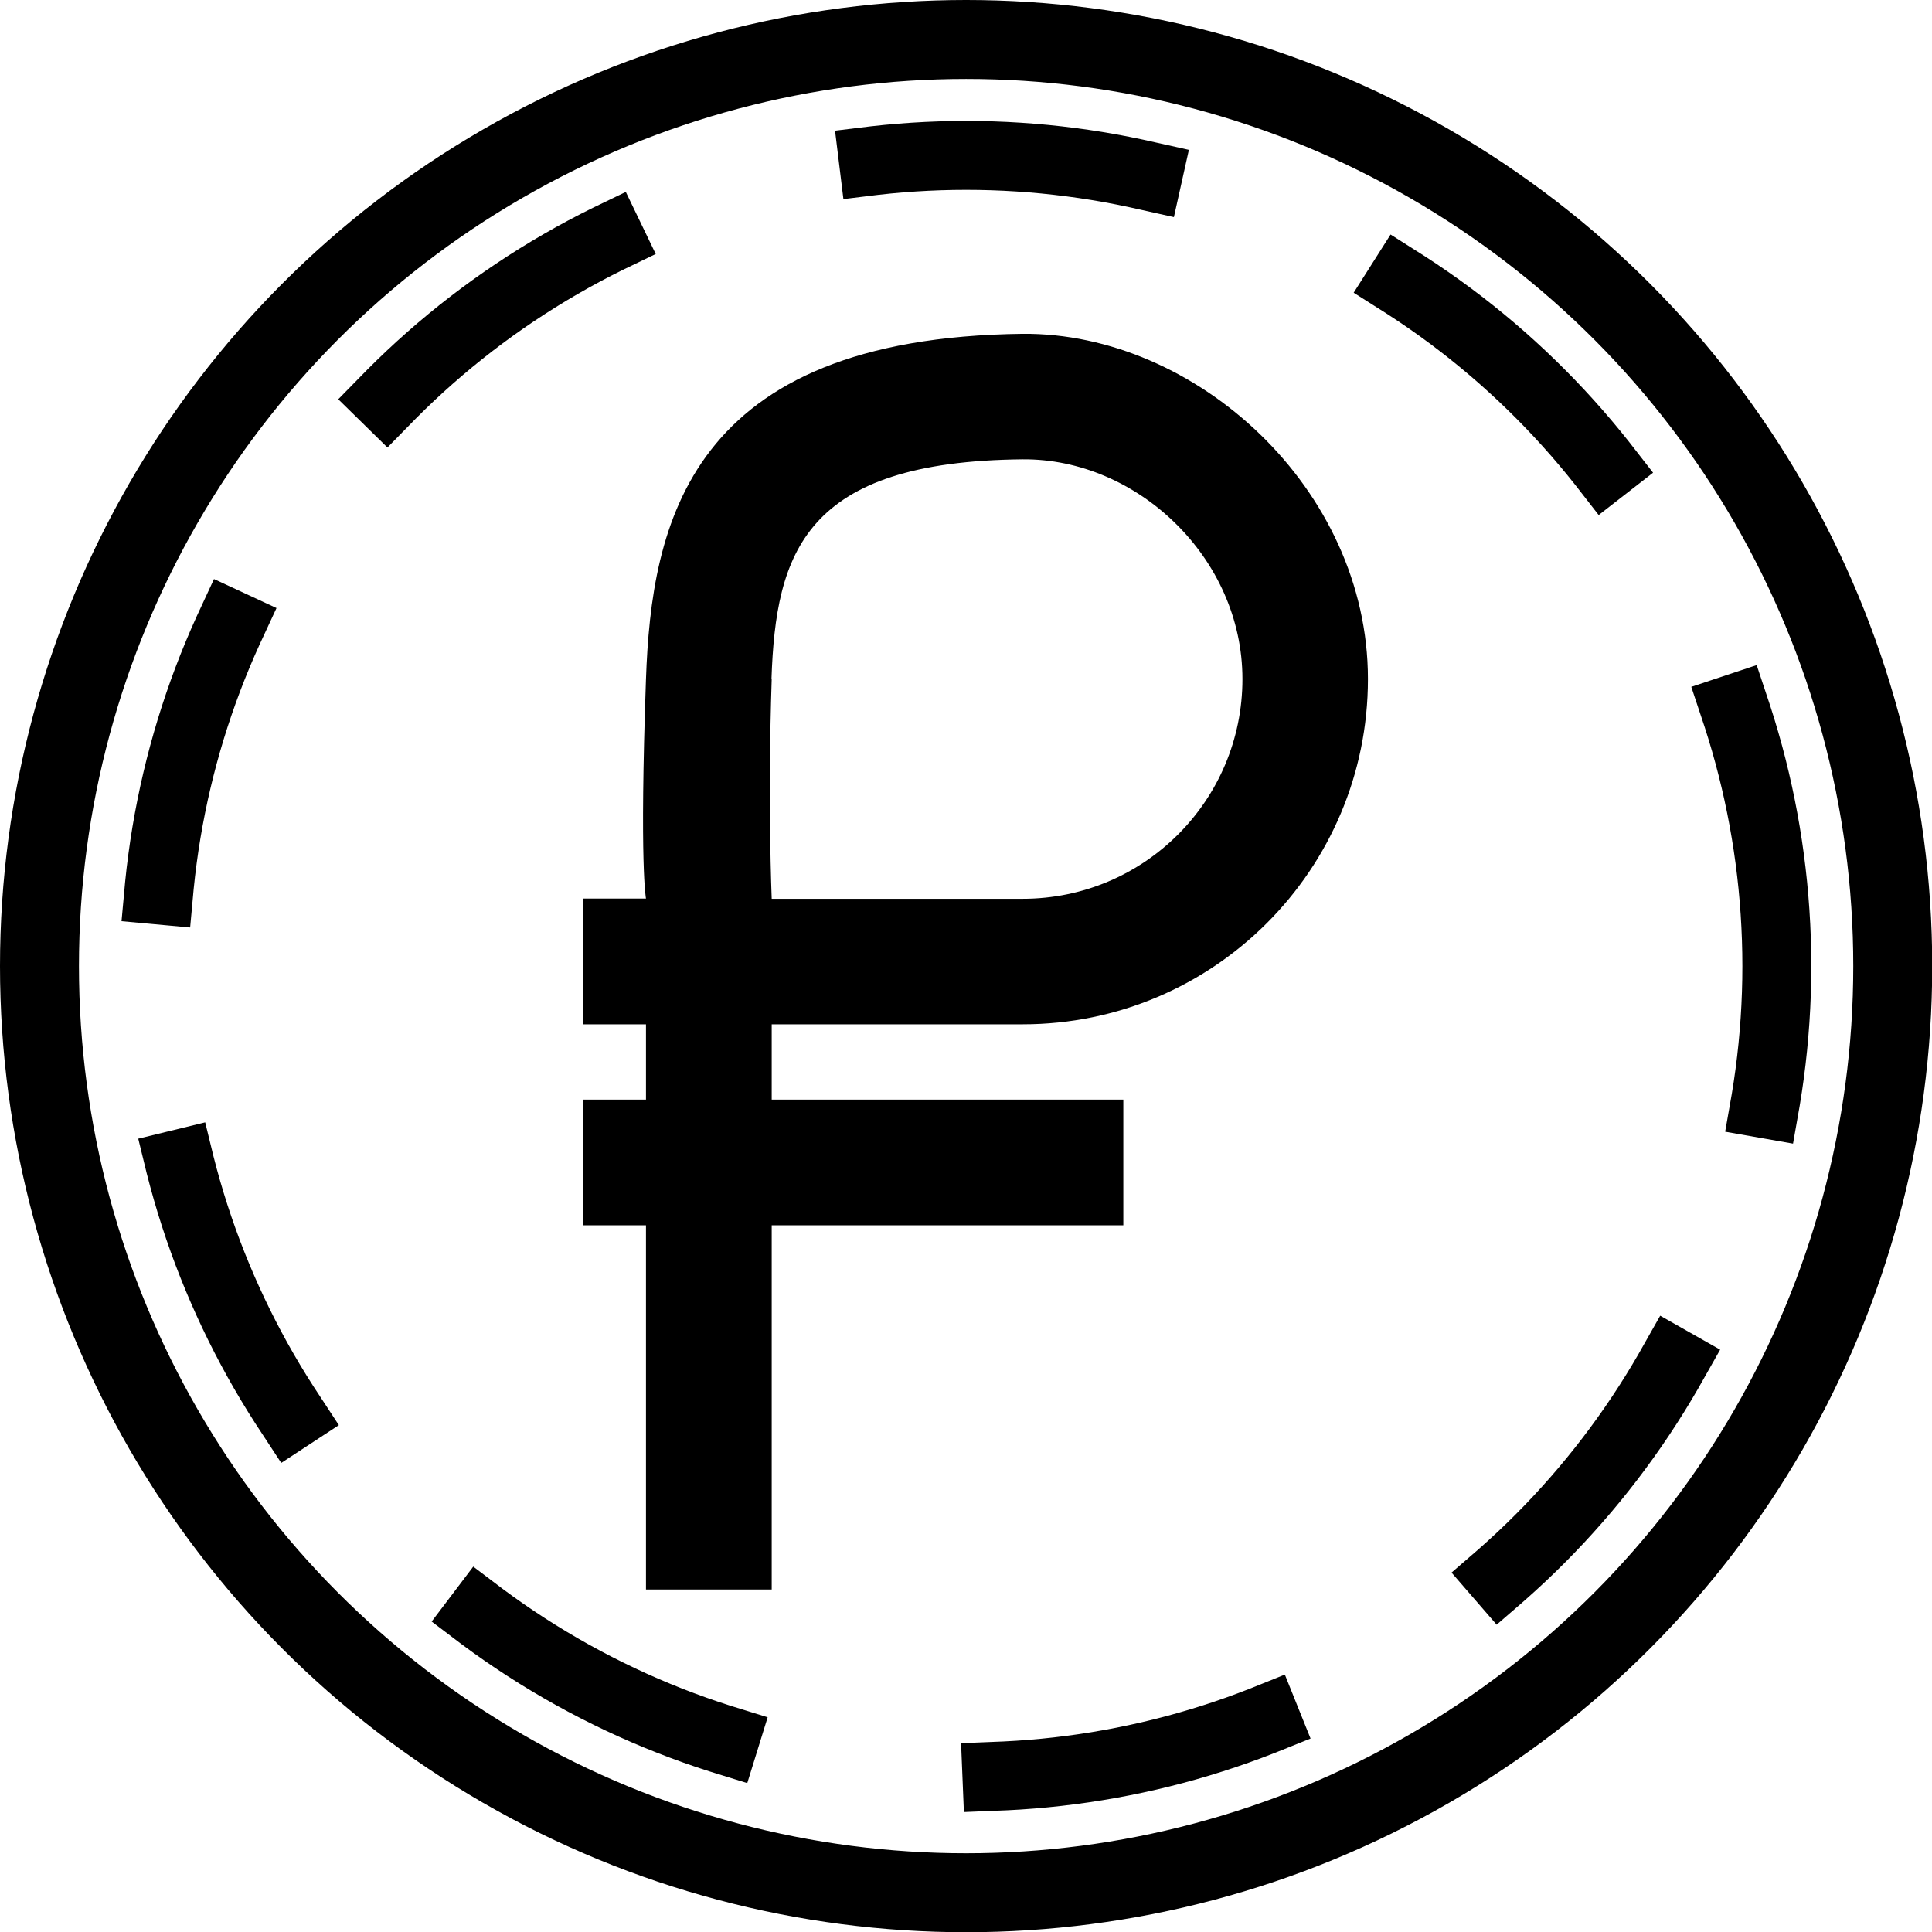<?xml version="1.0" encoding="UTF-8" standalone="no"?>
<!-- Created with Inkscape (http://www.inkscape.org/) -->

<svg
   xmlns:dc="http://purl.org/dc/elements/1.1/"
   xmlns:cc="http://creativecommons.org/ns#"
   xmlns:rdf="http://www.w3.org/1999/02/22-rdf-syntax-ns#"
   xmlns:svg="http://www.w3.org/2000/svg"
   xmlns="http://www.w3.org/2000/svg"
   xmlns:sodipodi="http://sodipodi.sourceforge.net/DTD/sodipodi-0.dtd"
   xmlns:inkscape="http://www.inkscape.org/namespaces/inkscape"
   width="32"
   height="32"
   viewBox="0 0 8.467 8.467"
   version="1.1"
   id="svg1143"
   inkscape:version="0.92.4 (5da689c313, 2019-01-14)"
   sodipodi:docname="ptr.svg">
  <defs
     id="defs1137">
    <marker
       inkscape:stockid="Arrow1Lstart"
       orient="auto"
       refY="0.0"
       refX="0.0"
       id="Arrow1Lstart"
       style="overflow:visible"
       inkscape:isstock="true">
      <path
         id="path1727"
         d="M 0.0,0.0 L 5.0,-5.0 L -12.5,0.0 L 5.0,5.0 L 0.0,0.0 z "
         style="fill-rule:evenodd;stroke:#000000;stroke-width:1pt;stroke-opacity:1;fill:#000000;fill-opacity:1"
         transform="scale(0.8) translate(12.5,0)" />
    </marker>
  </defs>
  <sodipodi:namedview
     id="base"
     pagecolor="#ffffff"
     bordercolor="#666666"
     borderopacity="1.0"
     inkscape:pageopacity="0.0"
     inkscape:pageshadow="2"
     inkscape:zoom="11.2"
     inkscape:cx="7.2393765"
     inkscape:cy="13.890513"
     inkscape:document-units="mm"
     inkscape:current-layer="layer1"
     showgrid="false"
     units="px"
     inkscape:window-width="1360"
     inkscape:window-height="705"
     inkscape:window-x="-8"
     inkscape:window-y="-8"
     inkscape:window-maximized="1" />
  <g
     inkscape:label="Capa 1"
     inkscape:groupmode="layer"
     id="layer1"
     transform="translate(0,-288.533)">
    <ellipse
       style="opacity:1;fill:none;fill-opacity:0;fill-rule:nonzero;stroke:#000000;stroke-width:0.346;stroke-linecap:square;stroke-linejoin:miter;stroke-miterlimit:4;stroke-dasharray:none;stroke-dashoffset:0;stroke-opacity:1;paint-order:markers stroke fill"
       id="path1145"
       cx="4.234"
       cy="292.767"
       rx="4.061"
       ry="4.061" />
    <circle
       style="opacity:1;fill:none;fill-opacity:0;fill-rule:nonzero;stroke:#000000;stroke-width:0.302;stroke-linecap:square;stroke-linejoin:miter;stroke-miterlimit:4;stroke-dasharray:1.21,1.21;stroke-dashoffset:3.024;stroke-opacity:1;paint-order:markers stroke fill"
       id="path1145-1"
       cx="4.234"
       cy="292.767"
       r="3.553" />
    <path
       inkscape:connector-curvature="0"
       style="fill-rule:evenodd;stroke-width:0.055"
       d="m 2.831,291.509 c 0.024,-0.678 0.185,-1.496 1.651,-1.513 0.759,-0.006 1.513,0.678 1.513,1.513 0,0.836 -0.678,1.513 -1.513,1.513 H 3.382 v 0.33 h 1.541 v 0.551 H 3.382 v 1.596 H 2.831 v -1.596 H 2.556 v -0.551 h 0.275 v -0.33 H 2.556 v -0.551 h 0.275 c 0,0 -0.029,-0.138 0,-0.963 z m 0.55,0 c 0.019,-0.554 0.144,-0.954 1.101,-0.963 0.501,-0.004 0.963,0.431 0.963,0.963 0,0.532 -0.431,0.963 -0.963,0.963 H 3.382 c 0,0 -0.018,-0.425 1.3e-6,-0.963 z"
       id="path4" />
  </g>
</svg>
